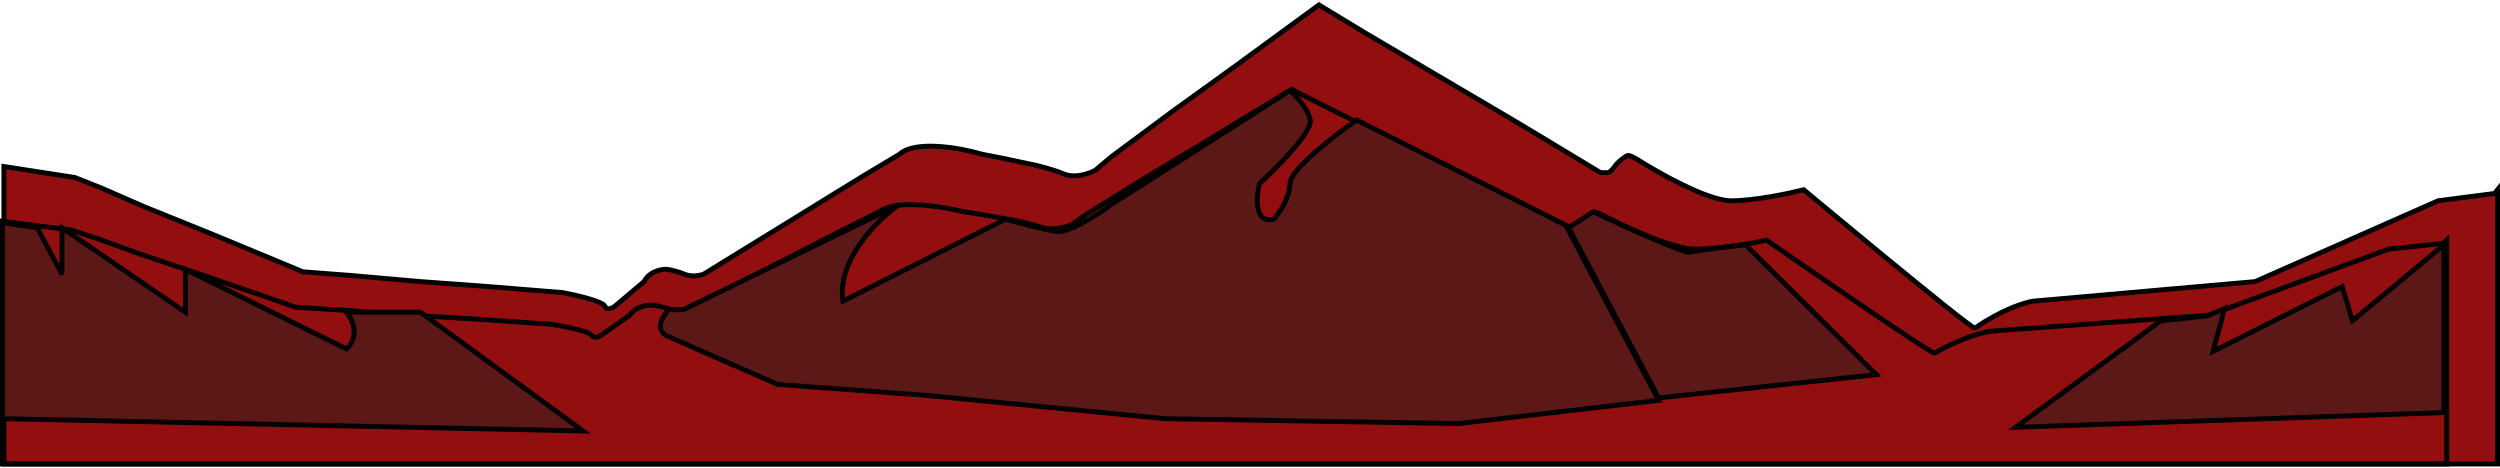 <svg width="1021" height="191" viewBox="0 0 1021 191" fill="none" xmlns="http://www.w3.org/2000/svg">
<path d="M1020 189.5H1.593V68L30.639 72.5L41.902 77L59.093 84.5L87.547 96L123.707 111L143.269 112.5L171.723 115L198.991 117L229.816 119.5C235.151 120.5 246.058 123 247.006 125C247.955 127 250.168 125.833 251.156 125L263.012 115C265.383 110.6 270.323 109.833 272.496 110C273.682 110.167 276.764 110.8 279.61 112C282.455 113.2 285.933 112.5 287.316 112L353.115 71.5L367.342 63C373.981 57 392.634 60.5 401.131 63L408.837 64.5L420.693 67C423.262 67.5 429.585 69 434.327 71C439.069 73 444.997 70.833 447.368 69.5L453.889 64L478.786 45.5L503.09 28L538.657 2L557.627 13.5L620.462 50.5L653.658 70.5H656.622C657.57 70.5 659.388 68.167 660.179 67C661.364 65.833 663.972 63.5 664.921 63.5C665.869 63.5 667.687 64.5 668.478 65C677.369 70.667 697.524 82 707.009 82C716.493 82 730.72 79 736.648 77.5C736.648 77.5 805.411 134.826 806.597 134C817.504 126.4 826.949 123.5 830.308 123L921.005 115L995.696 82L1018.81 79L1020 77.5V189.5Z" fill="#930F0F" stroke="black" stroke-width="2"/>
<path d="M999.252 189.5H1V90.356L29.472 94.028L40.512 97.7L57.362 103.82L85.253 113.204L120.697 125.444L139.872 126.668L167.763 128.708L194.491 130.34L224.706 132.38C229.936 133.196 240.627 135.236 241.557 136.868C242.486 138.5 244.656 137.548 245.624 136.868L257.245 128.708C259.569 125.118 264.412 124.492 266.542 124.628C267.704 124.764 270.726 125.281 273.515 126.26C276.304 127.239 279.713 126.668 281.069 126.26L345.566 93.212L359.511 86.276C366.019 81.38 384.303 84.236 392.631 86.276L400.185 87.5L411.806 89.54C414.324 89.948 420.522 91.172 425.17 92.804C429.819 94.436 435.629 92.668 437.953 91.58L444.345 87.092L468.749 71.996L492.573 57.716L527.436 36.5L546.03 45.884L607.621 76.076L640.16 92.396H643.066C643.995 92.396 645.777 90.492 646.552 89.54C647.714 88.588 650.271 86.684 651.201 86.684C652.13 86.684 653.912 87.5 654.687 87.908C663.403 92.532 683.159 101.78 692.455 101.78C701.752 101.78 715.698 99.332 721.508 98.108C721.508 98.108 788.911 144.886 790.073 144.212C800.764 138.01 810.022 135.644 813.315 135.236L902.216 128.708L975.429 101.78L998.09 99.332L999.252 98.108V189.5Z" stroke="black" stroke-width="2"/>
<path d="M344.223 123C341.852 105.8 358.648 89.5 367.342 83.5L279.017 126.5H273.089C266.924 133.3 270.52 136.667 273.089 137.5L317.548 157L378.605 161.5L475.822 171L595.565 173L677.369 163.5L639.431 92L554.07 49C544.98 55.333 526.802 69.4 526.802 75C526.802 80.6 522.455 87 520.281 89.5C512.219 91.5 512.97 80.667 514.353 75C521.664 68.333 536.049 53.8 535.101 49C534.152 44.2 529.173 39 526.802 37L453.889 83.5C448.554 87.5 436.58 95.3 431.363 94.5C426.146 93.7 415.358 90.833 410.615 89.5L344.223 123Z" fill="#5C1717" stroke="black" stroke-width="2"/>
<path d="M15.227 93L1 91V171L238.115 176L171.723 127.5H141.49C147.181 134.7 143.862 140.5 141.49 142.5L75.691 110V127.5L25.304 93V112L15.227 93Z" fill="#5C1717"/>
<path d="M766.287 153L712.937 100C706.416 100.667 692.782 102.2 690.411 103C688.04 103.8 662.945 92.333 650.694 86.5L640.617 93L677.369 162.5L766.287 153Z" fill="#5C1717"/>
<path d="M882.474 131L823.195 174.5L998.067 168.5V100L960.721 131L956.572 117L903.814 143.5L908.556 126L901.443 129L882.474 131Z" fill="#5C1717"/>
<path d="M15.227 93L1 91V171L238.115 176L171.723 127.5H141.49C147.181 134.7 143.862 140.5 141.49 142.5L75.691 110V127.5L25.304 93V112L15.227 93Z" stroke="black" stroke-width="2"/>
<path d="M766.287 153L712.937 100C706.416 100.667 692.782 102.2 690.411 103C688.04 103.8 662.945 92.333 650.694 86.5L640.617 93L677.369 162.5L766.287 153Z" stroke="black" stroke-width="2"/>
<path d="M882.474 131L823.195 174.5L998.067 168.5V100L960.721 131L956.572 117L903.814 143.5L908.556 126L901.443 129L882.474 131Z" stroke="black" stroke-width="2"/>
</svg>

